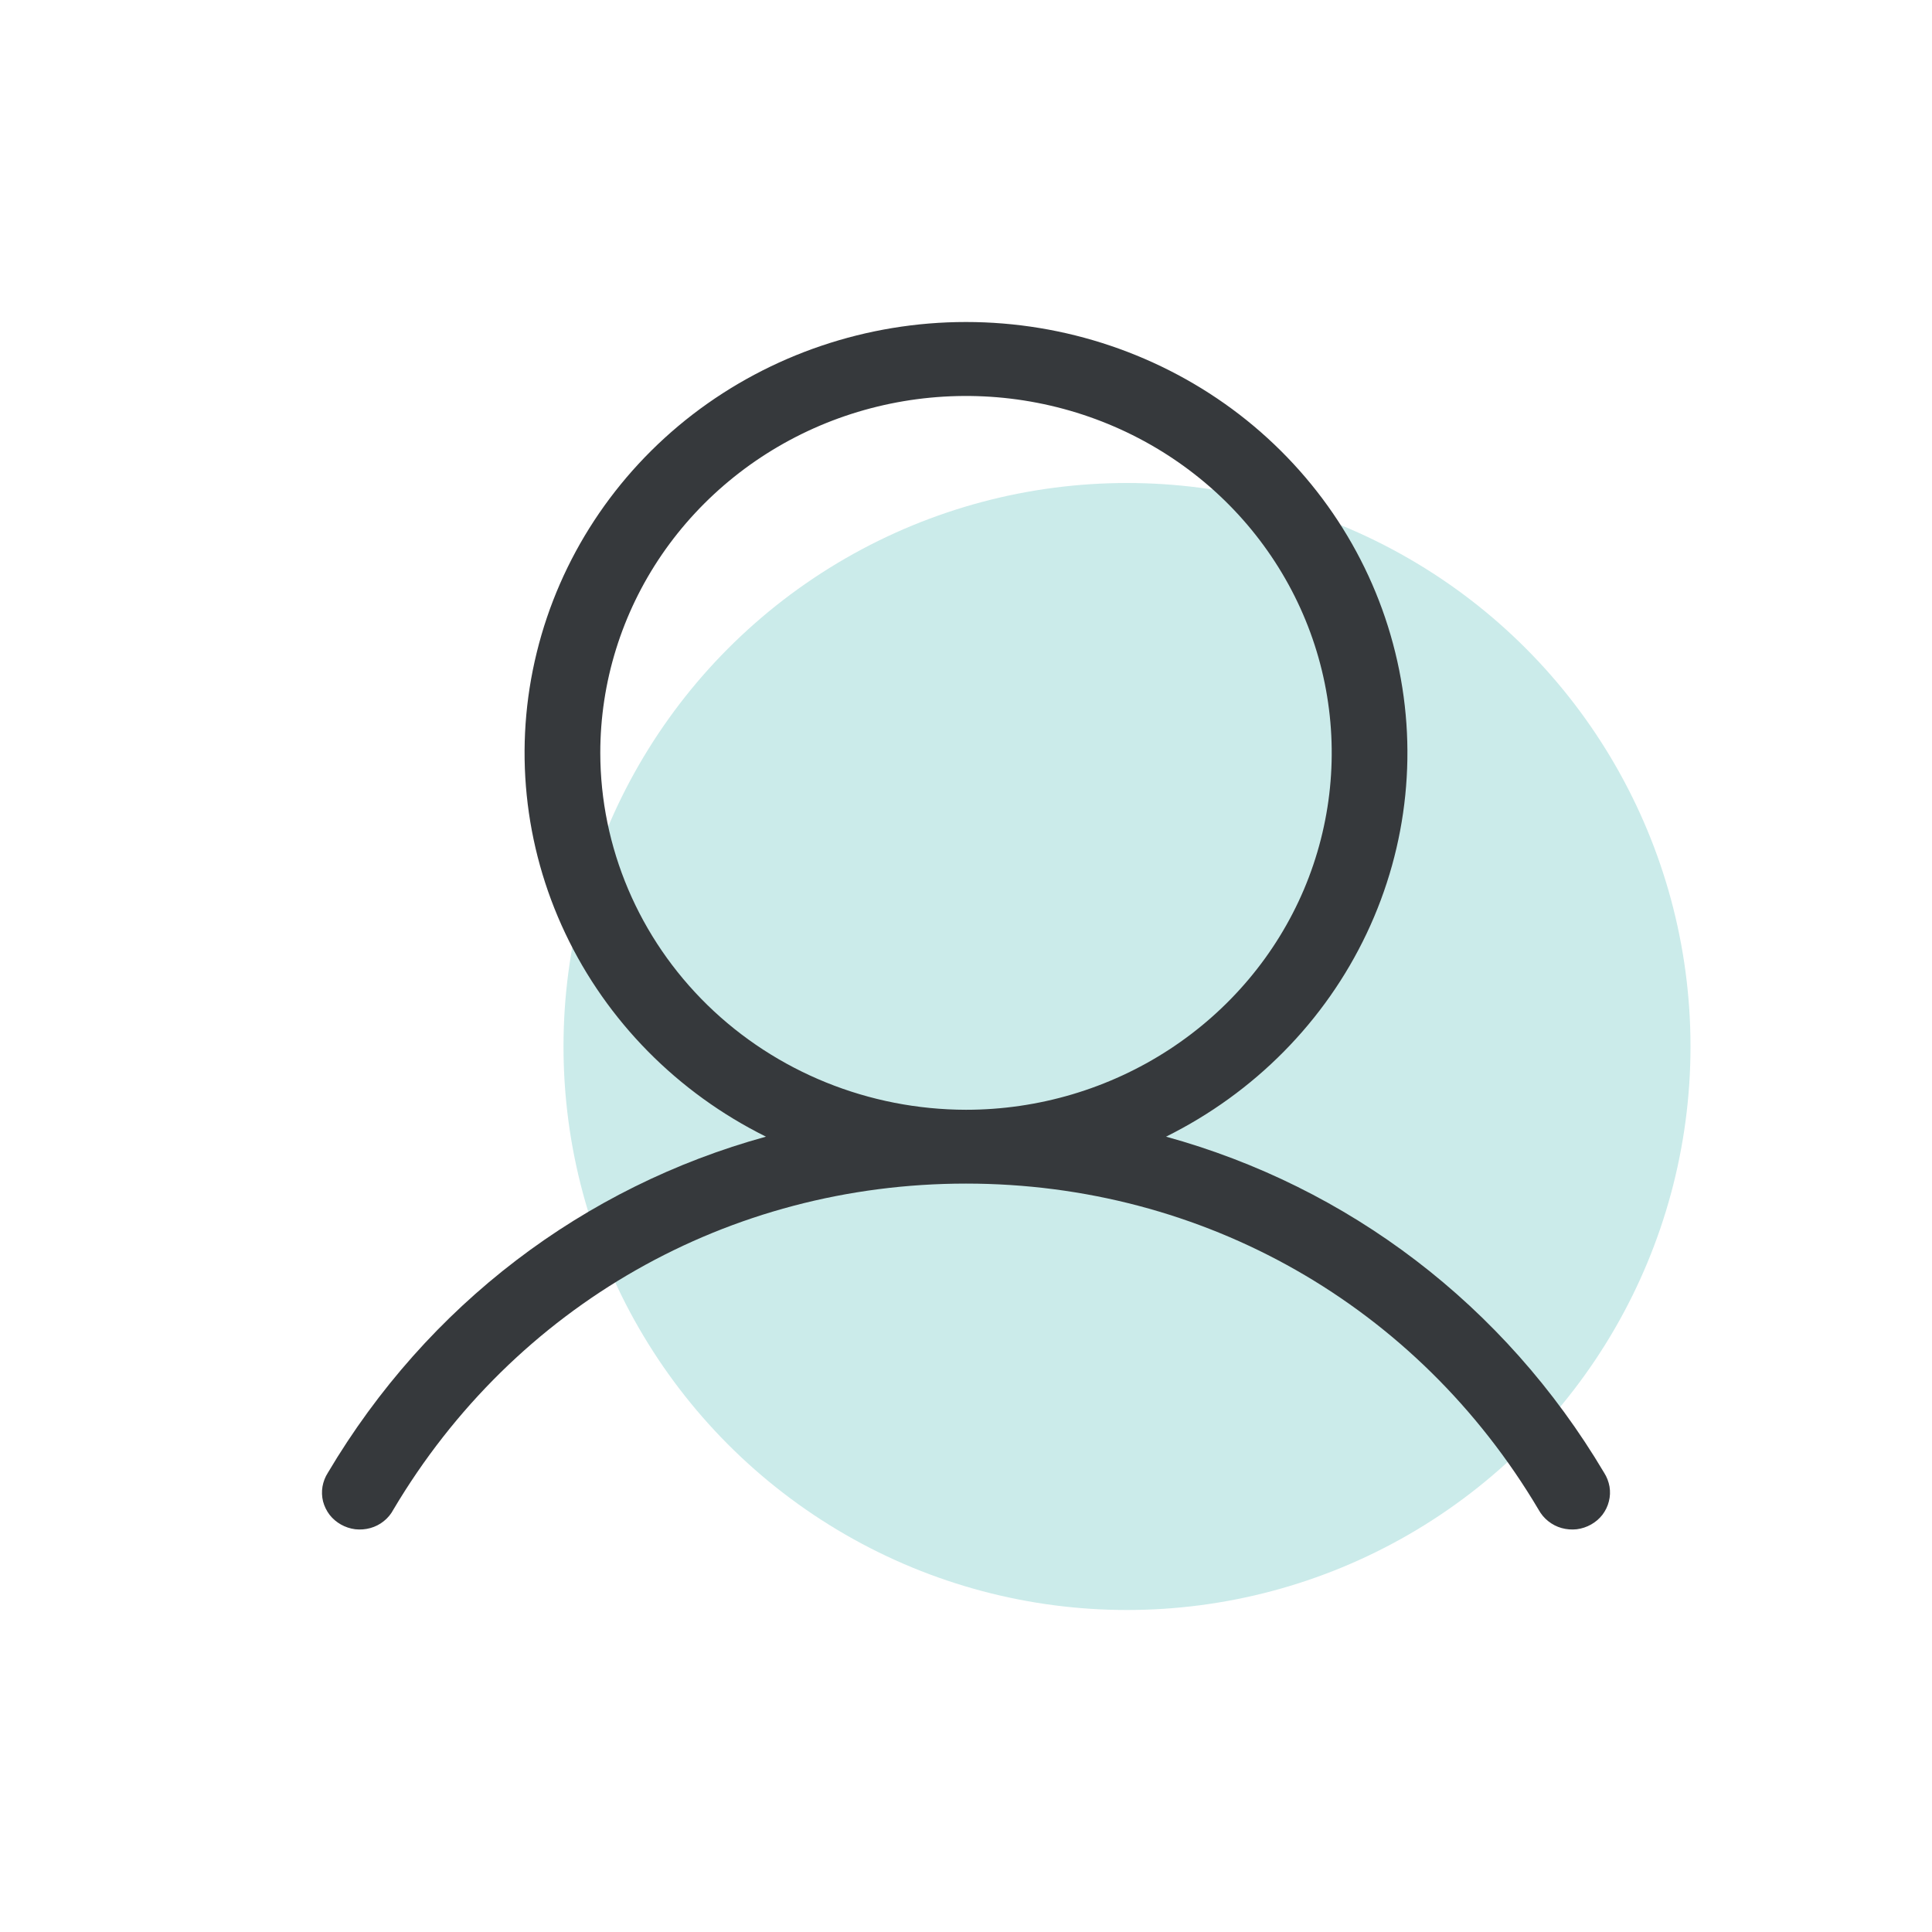 <svg width="24" height="24" viewBox="0 0 24 24" fill="none" xmlns="http://www.w3.org/2000/svg">
<g id="ic_person">
<g id="Group 34117">
<circle id="Ellipse 43" cx="14" cy="13" r="7" fill="#CBEBEA"/>
<path id="Vector" d="M19.927 18.295C18.688 16.207 16.744 14.742 14.485 14.12C15.583 13.575 16.461 12.686 16.978 11.594C17.495 10.503 17.62 9.273 17.332 8.104C17.045 6.935 16.363 5.894 15.396 5.149C14.428 4.405 13.232 4 12 4C10.768 4 9.572 4.405 8.604 5.149C7.637 5.894 6.955 6.935 6.668 8.104C6.38 9.273 6.505 10.503 7.022 11.594C7.539 12.686 8.417 13.575 9.515 14.12C7.256 14.741 5.312 16.206 4.073 18.295C4.039 18.348 4.017 18.406 4.006 18.467C3.996 18.528 3.998 18.59 4.013 18.651C4.029 18.711 4.056 18.767 4.094 18.817C4.132 18.866 4.18 18.907 4.235 18.938C4.29 18.969 4.35 18.989 4.413 18.997C4.476 19.004 4.54 18.999 4.601 18.982C4.662 18.965 4.719 18.936 4.768 18.896C4.817 18.857 4.857 18.809 4.886 18.754C6.391 16.217 9.05 14.703 12 14.703C14.95 14.703 17.609 16.217 19.113 18.754C19.143 18.809 19.183 18.857 19.232 18.896C19.282 18.936 19.338 18.965 19.399 18.982C19.46 18.999 19.524 19.004 19.587 18.997C19.65 18.989 19.71 18.969 19.765 18.938C19.82 18.907 19.868 18.866 19.906 18.817C19.944 18.767 19.971 18.711 19.986 18.651C20.002 18.59 20.004 18.528 19.994 18.467C19.983 18.406 19.961 18.348 19.927 18.295ZM7.457 9.352C7.457 8.475 7.723 7.618 8.222 6.889C8.722 6.16 9.431 5.592 10.261 5.256C11.091 4.921 12.005 4.833 12.886 5.004C13.768 5.175 14.577 5.597 15.213 6.217C15.848 6.837 16.281 7.627 16.456 8.487C16.631 9.347 16.541 10.239 16.198 11.049C15.854 11.859 15.271 12.551 14.524 13.038C13.777 13.525 12.899 13.786 12 13.786C10.796 13.784 9.641 13.317 8.789 12.486C7.937 11.654 7.458 10.527 7.457 9.352Z" fill="#36393C"/>
</g>
</g>
</svg>

